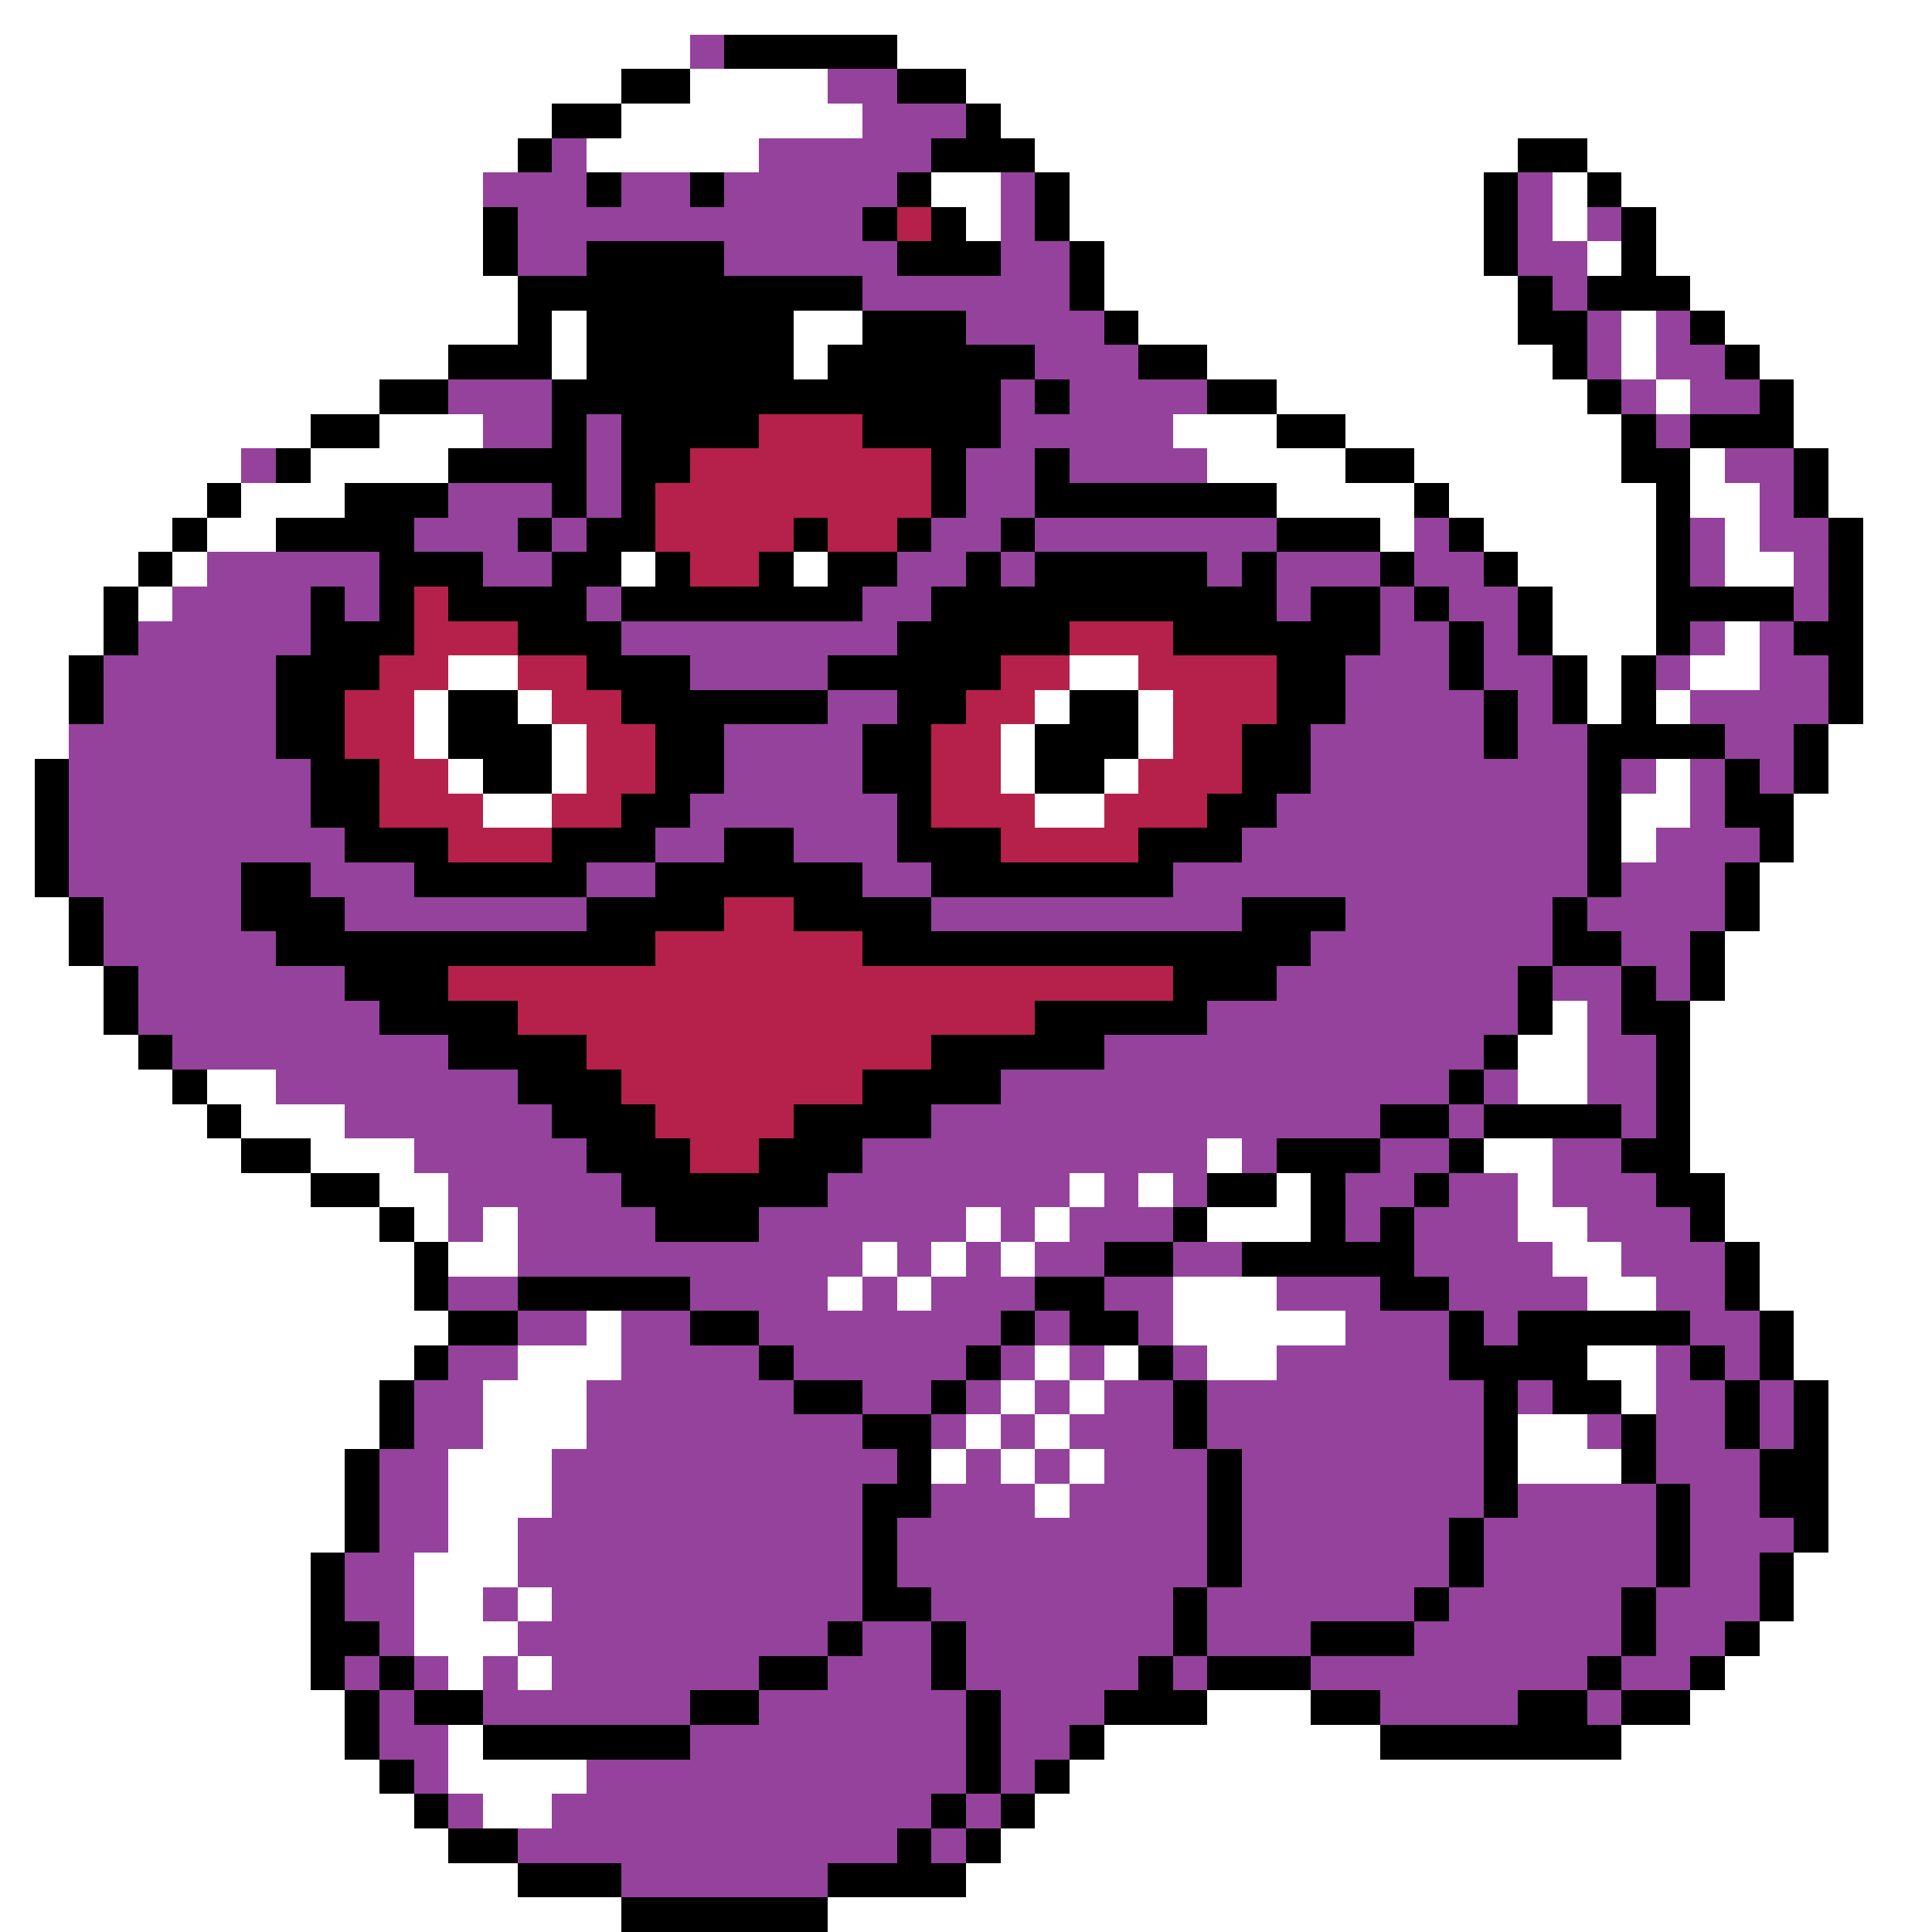 <svg xmlns="http://www.w3.org/2000/svg" viewBox="0 -0.5 56 56" shape-rendering="crispEdges">
<rect x="0" y="-0.5" width="56" height="56" fill="#333333" stroke="none"/>
<path stroke="#ffffff" d="M0 0h56M0 1h20M26 1h30M0 2h18M20 2h4M28 2h28M0 3h16M18 3h7M29 3h27M0 4h15M17 4h5M30 4h14M46 4h10M0 5h14M27 5h2M31 5h12M45 5h1M47 5h9M0 6h14M28 6h1M31 6h12M45 6h1M48 6h8M0 7h14M32 7h11M46 7h1M48 7h8M0 8h15M32 8h12M49 8h7M0 9h15M16 9h1M23 9h2M33 9h11M47 9h1M50 9h6M0 10h13M16 10h1M23 10h1M35 10h10M47 10h1M51 10h5M0 11h11M37 11h9M48 11h1M52 11h4M0 12h9M11 12h3M34 12h3M39 12h8M52 12h4M0 13h7M9 13h4M35 13h4M41 13h6M49 13h1M53 13h3M0 14h6M7 14h3M37 14h4M42 14h6M49 14h2M53 14h3M0 15h5M6 15h2M40 15h1M43 15h5M50 15h1M54 15h2M0 16h4M5 16h1M18 16h1M23 16h1M44 16h4M50 16h2M54 16h2M0 17h3M4 17h1M45 17h3M54 17h2M0 18h3M45 18h3M50 18h1M54 18h2M0 19h2M13 19h2M31 19h2M46 19h1M49 19h2M54 19h2M0 20h2M12 20h1M15 20h1M30 20h1M33 20h1M46 20h1M48 20h1M54 20h2M0 21h2M12 21h1M16 21h1M29 21h1M33 21h1M53 21h3M0 22h1M13 22h1M16 22h1M29 22h1M32 22h1M48 22h1M53 22h3M0 23h1M14 23h2M30 23h2M47 23h2M52 23h4M0 24h1M47 24h1M52 24h4M0 25h1M51 25h5M0 26h2M51 26h5M0 27h2M50 27h6M0 28h3M50 28h6M0 29h3M45 29h1M49 29h7M0 30h4M44 30h2M49 30h7M0 31h5M6 31h2M44 31h2M49 31h7M0 32h6M7 32h3M49 32h7M0 33h7M9 33h3M35 33h1M43 33h2M49 33h7M0 34h9M11 34h2M31 34h1M33 34h1M37 34h1M44 34h1M50 34h6M0 35h11M12 35h1M14 35h1M28 35h1M30 35h1M35 35h3M44 35h2M50 35h6M0 36h12M13 36h2M25 36h1M27 36h1M29 36h1M45 36h2M51 36h5M0 37h12M24 37h1M26 37h1M34 37h3M46 37h2M51 37h5M0 38h13M17 38h1M34 38h5M52 38h4M0 39h12M15 39h3M30 39h1M32 39h1M35 39h2M46 39h2M52 39h4M0 40h11M14 40h3M29 40h1M31 40h1M47 40h1M53 40h3M0 41h11M14 41h3M28 41h1M30 41h1M44 41h2M53 41h3M0 42h10M13 42h3M27 42h1M29 42h1M31 42h1M44 42h3M53 42h3M0 43h10M13 43h3M30 43h1M53 43h3M0 44h10M13 44h2M53 44h3M0 45h9M12 45h3M52 45h4M0 46h9M12 46h2M15 46h1M52 46h4M0 47h9M12 47h3M51 47h5M0 48h9M13 48h1M15 48h1M50 48h6M0 49h10M35 49h3M49 49h7M0 50h10M13 50h1M32 50h8M47 50h9M0 51h11M13 51h4M31 51h25M0 52h12M14 52h2M30 52h26M0 53h13M29 53h27M0 54h15M28 54h28M0 55h18M24 55h32" />
<path stroke="#94429c" d="M20 1h1M24 2h2M25 3h3M16 4h1M22 4h5M14 5h3M18 5h2M21 5h5M29 5h1M44 5h1M15 6h10M29 6h1M44 6h1M46 6h1M15 7h2M21 7h5M29 7h2M44 7h2M25 8h6M45 8h1M28 9h4M46 9h1M48 9h1M30 10h3M46 10h1M48 10h2M13 11h3M29 11h1M31 11h4M47 11h1M49 11h2M14 12h2M17 12h1M29 12h5M48 12h1M7 13h1M17 13h1M28 13h2M31 13h4M50 13h2M13 14h3M17 14h1M28 14h2M51 14h1M12 15h3M16 15h1M27 15h2M30 15h7M41 15h1M49 15h1M51 15h2M6 16h5M14 16h2M26 16h2M29 16h1M35 16h1M37 16h3M41 16h2M49 16h1M52 16h1M5 17h4M10 17h1M17 17h1M25 17h2M37 17h1M40 17h1M42 17h2M52 17h1M4 18h5M18 18h8M40 18h2M43 18h1M49 18h1M51 18h1M3 19h5M20 19h4M39 19h3M43 19h2M48 19h1M51 19h2M3 20h5M24 20h2M39 20h4M44 20h1M49 20h4M2 21h6M21 21h4M38 21h5M44 21h2M50 21h2M2 22h7M21 22h4M38 22h8M47 22h1M49 22h1M51 22h1M2 23h7M20 23h6M37 23h9M49 23h1M2 24h8M19 24h2M23 24h3M36 24h10M48 24h3M2 25h5M9 25h3M17 25h2M25 25h2M34 25h12M47 25h3M3 26h4M10 26h7M27 26h9M39 26h6M46 26h4M3 27h5M38 27h7M47 27h2M4 28h6M37 28h7M45 28h2M48 28h1M4 29h7M35 29h9M46 29h1M5 30h8M32 30h11M46 30h2M8 31h7M29 31h13M43 31h1M46 31h2M10 32h6M27 32h13M42 32h1M47 32h1M12 33h5M25 33h10M36 33h1M40 33h2M45 33h2M13 34h5M24 34h7M32 34h1M34 34h1M39 34h2M42 34h2M45 34h3M13 35h1M15 35h4M22 35h6M29 35h1M31 35h3M39 35h1M41 35h3M46 35h3M15 36h10M26 36h1M28 36h1M30 36h2M34 36h2M41 36h4M47 36h3M13 37h2M20 37h4M25 37h1M27 37h3M32 37h2M37 37h3M42 37h4M48 37h2M15 38h2M18 38h2M22 38h7M30 38h1M33 38h1M39 38h3M43 38h1M49 38h2M13 39h2M18 39h4M23 39h5M29 39h1M31 39h1M34 39h1M37 39h5M48 39h1M50 39h1M12 40h2M17 40h6M25 40h2M28 40h1M30 40h1M32 40h2M35 40h8M44 40h1M48 40h2M51 40h1M12 41h2M17 41h8M27 41h1M29 41h1M31 41h3M35 41h8M46 41h1M48 41h2M51 41h1M11 42h2M16 42h10M28 42h1M30 42h1M32 42h3M36 42h7M48 42h3M11 43h2M16 43h9M27 43h3M31 43h4M36 43h7M44 43h4M49 43h2M11 44h2M15 44h10M26 44h9M36 44h6M43 44h5M49 44h3M10 45h2M15 45h10M26 45h9M36 45h6M43 45h5M49 45h2M10 46h2M14 46h1M16 46h9M27 46h7M35 46h6M42 46h5M48 46h3M11 47h1M15 47h9M25 47h2M28 47h6M35 47h3M41 47h6M48 47h2M10 48h1M12 48h1M14 48h1M16 48h6M24 48h3M28 48h5M34 48h1M38 48h8M47 48h2M11 49h1M14 49h6M22 49h6M29 49h3M40 49h4M46 49h1M11 50h2M20 50h8M29 50h2M12 51h1M17 51h11M29 51h1M13 52h1M16 52h11M28 52h1M15 53h11M27 53h1M18 54h6" />
<path stroke="#000000" d="M21 1h5M18 2h2M26 2h2M16 3h2M28 3h1M15 4h1M27 4h3M44 4h2M17 5h1M20 5h1M26 5h1M30 5h1M43 5h1M46 5h1M14 6h1M25 6h1M27 6h1M30 6h1M43 6h1M47 6h1M14 7h1M17 7h4M26 7h3M31 7h1M43 7h1M47 7h1M15 8h10M31 8h1M44 8h1M46 8h3M15 9h1M17 9h6M25 9h3M32 9h1M44 9h2M49 9h1M13 10h3M17 10h6M24 10h6M33 10h2M45 10h1M50 10h1M11 11h2M16 11h13M30 11h1M35 11h2M46 11h1M51 11h1M9 12h2M16 12h1M18 12h4M25 12h4M37 12h2M47 12h1M49 12h3M8 13h1M13 13h4M18 13h2M27 13h1M30 13h1M39 13h2M47 13h2M52 13h1M6 14h1M10 14h3M16 14h1M18 14h1M27 14h1M30 14h7M41 14h1M48 14h1M52 14h1M5 15h1M8 15h4M15 15h1M17 15h2M23 15h1M26 15h1M29 15h1M37 15h3M42 15h1M48 15h1M53 15h1M4 16h1M11 16h3M16 16h2M19 16h1M22 16h1M24 16h2M28 16h1M30 16h5M36 16h1M40 16h1M43 16h1M48 16h1M53 16h1M3 17h1M9 17h1M11 17h1M13 17h4M18 17h7M27 17h10M38 17h2M41 17h1M44 17h1M48 17h4M53 17h1M3 18h1M9 18h3M15 18h3M26 18h5M34 18h6M42 18h1M44 18h1M48 18h1M52 18h2M2 19h1M8 19h3M17 19h3M24 19h5M37 19h2M42 19h1M45 19h1M47 19h1M53 19h1M2 20h1M8 20h2M13 20h2M18 20h6M26 20h2M31 20h2M37 20h2M43 20h1M45 20h1M47 20h1M53 20h1M8 21h2M13 21h3M19 21h2M25 21h2M30 21h3M36 21h2M43 21h1M46 21h4M52 21h1M1 22h1M9 22h2M14 22h2M19 22h2M25 22h2M30 22h2M36 22h2M46 22h1M50 22h1M52 22h1M1 23h1M9 23h2M18 23h2M26 23h1M35 23h2M46 23h1M50 23h2M1 24h1M10 24h3M16 24h3M21 24h2M26 24h3M33 24h3M46 24h1M51 24h1M1 25h1M7 25h2M12 25h5M19 25h6M27 25h7M46 25h1M50 25h1M2 26h1M7 26h3M17 26h4M23 26h4M36 26h3M45 26h1M50 26h1M2 27h1M8 27h11M25 27h13M45 27h2M49 27h1M3 28h1M10 28h3M34 28h3M44 28h1M47 28h1M49 28h1M3 29h1M11 29h4M30 29h5M44 29h1M47 29h2M4 30h1M13 30h4M27 30h5M43 30h1M48 30h1M5 31h1M15 31h3M25 31h4M42 31h1M48 31h1M6 32h1M16 32h3M23 32h4M40 32h2M43 32h4M48 32h1M7 33h2M17 33h3M22 33h3M37 33h3M42 33h1M47 33h2M9 34h2M18 34h6M35 34h2M38 34h1M41 34h1M48 34h2M11 35h1M19 35h3M34 35h1M38 35h1M40 35h1M49 35h1M12 36h1M32 36h2M36 36h5M50 36h1M12 37h1M15 37h5M30 37h2M40 37h2M50 37h1M13 38h2M20 38h2M29 38h1M31 38h2M42 38h1M44 38h5M51 38h1M12 39h1M22 39h1M28 39h1M33 39h1M42 39h4M49 39h1M51 39h1M11 40h1M23 40h2M27 40h1M34 40h1M43 40h1M45 40h2M50 40h1M52 40h1M11 41h1M25 41h2M34 41h1M43 41h1M47 41h1M50 41h1M52 41h1M10 42h1M26 42h1M35 42h1M43 42h1M47 42h1M51 42h2M10 43h1M25 43h2M35 43h1M43 43h1M48 43h1M51 43h2M10 44h1M25 44h1M35 44h1M42 44h1M48 44h1M52 44h1M9 45h1M25 45h1M35 45h1M42 45h1M48 45h1M51 45h1M9 46h1M25 46h2M34 46h1M41 46h1M47 46h1M51 46h1M9 47h2M24 47h1M27 47h1M34 47h1M38 47h3M47 47h1M50 47h1M9 48h1M11 48h1M22 48h2M27 48h1M33 48h1M35 48h3M46 48h1M49 48h1M10 49h1M12 49h2M20 49h2M28 49h1M32 49h3M38 49h2M44 49h2M47 49h2M10 50h1M14 50h6M28 50h1M31 50h1M40 50h7M11 51h1M28 51h1M30 51h1M12 52h1M27 52h1M29 52h1M13 53h2M26 53h1M28 53h1M15 54h3M24 54h4M18 55h6" />
<path stroke="#b5214a" d="M26 6h1M22 12h3M20 13h7M19 14h8M19 15h4M24 15h2M20 16h2M12 17h1M12 18h3M31 18h3M11 19h2M15 19h2M29 19h2M33 19h4M10 20h2M16 20h2M28 20h2M34 20h3M10 21h2M17 21h2M27 21h2M34 21h2M11 22h2M17 22h2M27 22h2M33 22h3M11 23h3M16 23h2M27 23h3M32 23h3M13 24h3M29 24h4M21 26h2M19 27h6M13 28h21M15 29h15M17 30h10M18 31h7M19 32h4M20 33h2" />
</svg>